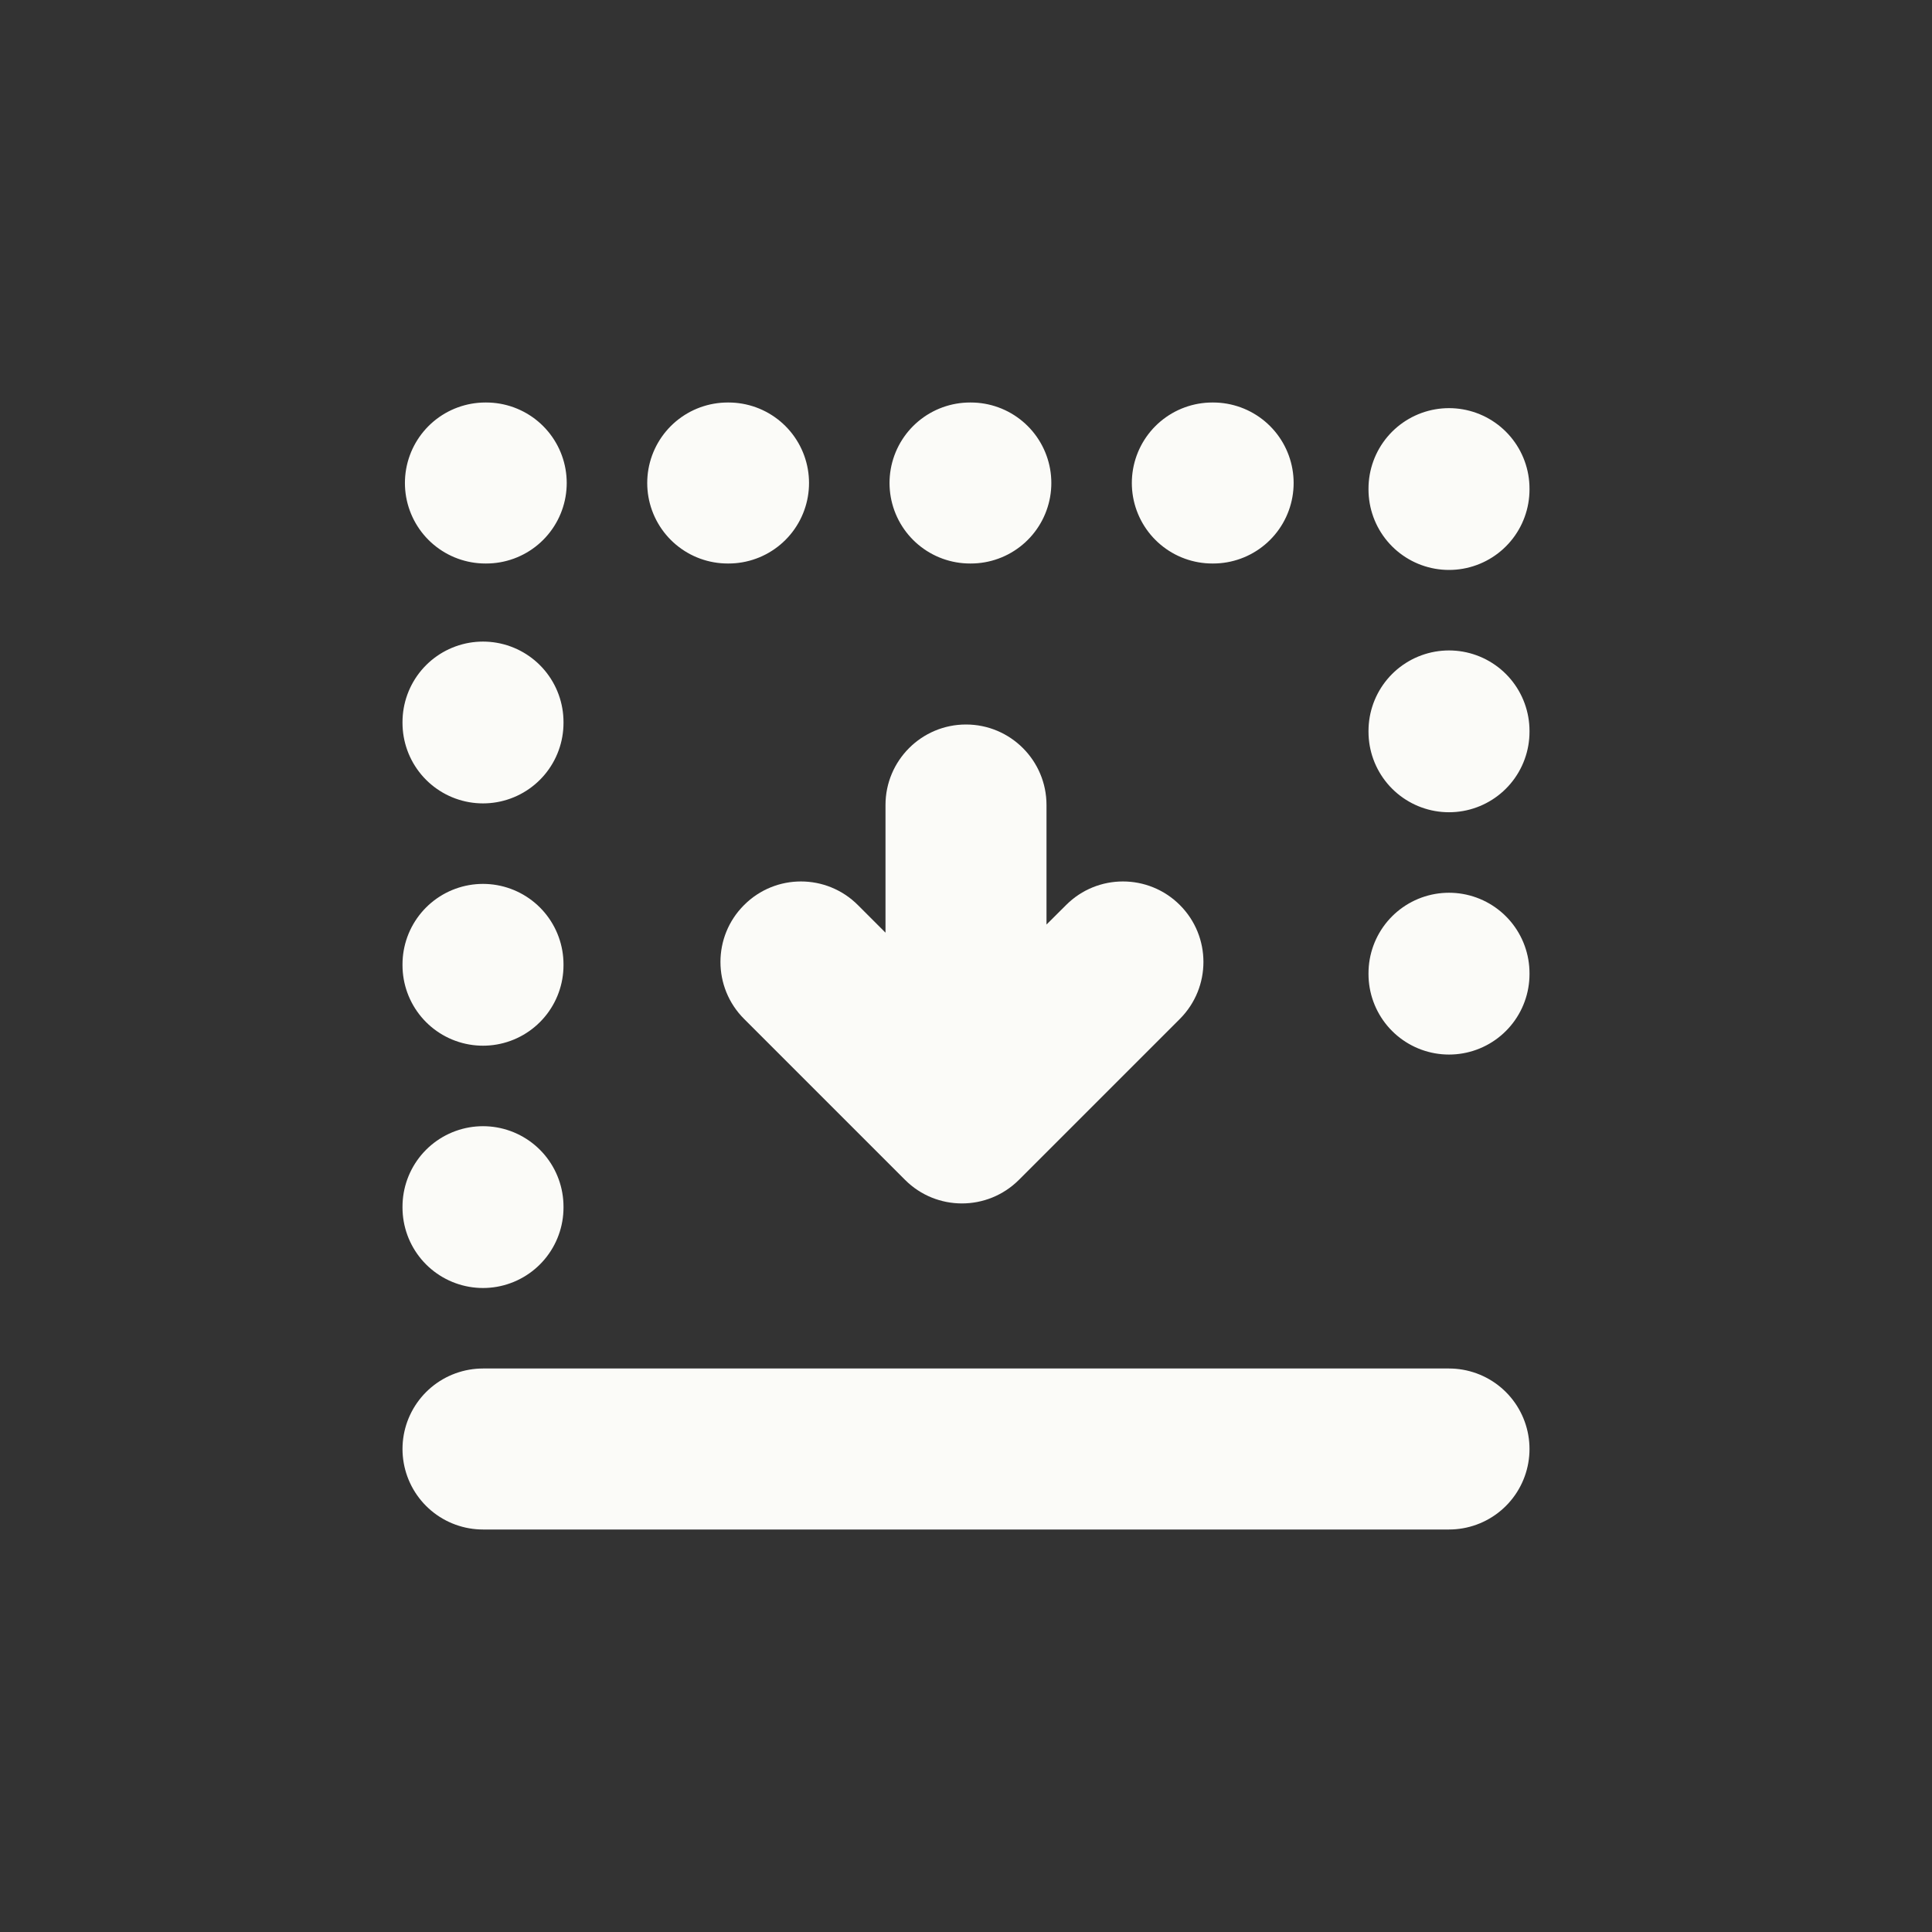 <svg width="24" height="24" viewBox="0 0 24 24" fill="none" xmlns="http://www.w3.org/2000/svg">
<rect x="0" y="0" width="24" height="24" fill="#333333" stroke="none"/>
<g clip-path="url(#clip0_151_9059)">
<path d="M6 15V6H18V15" stroke="#FBFBF8" stroke-width="2" stroke-linecap="round" stroke-linejoin="round" stroke-dasharray="0.01 3"/>
<path fill-rule="evenodd" clip-rule="evenodd" d="M13 10C13 9.448 12.552 9 12 9C11.448 9 11 9.448 11 10V10.007V10.014V10.021V10.027V10.034V10.041V10.048V10.055V10.061V10.068V10.075V10.082V10.088V10.095V10.102V10.108V10.115V10.122V10.128V10.135V10.142V10.148V10.155V10.162V10.168V10.175V10.181V10.188V10.194V10.201V10.207V10.214V10.22V10.227V10.233V10.24V10.246V10.253V10.259V10.266V10.272V10.278V10.285V10.291V10.298V10.304V10.31V10.317V10.323V10.329V10.336V10.342V10.348V10.355V10.361V10.367V10.374V10.38V10.386V10.392V10.399V10.405V10.411V10.417V10.423V10.43V10.436V10.442V10.448V10.454V10.46V10.467V10.473V10.479V10.485V10.491V10.497V10.503V10.509V10.515V10.521V10.527V10.534V10.54V10.546V10.552V10.558V10.564V10.57V10.576V10.582V10.588V10.594V10.6V10.606V10.611V10.617V10.623V10.629V10.635V10.641V10.647V10.653V10.659V10.665V10.671V10.677V10.682V10.688V10.694V10.7V10.706V10.712V10.717V10.723V10.729V10.735V10.741V10.746V10.752V10.758V10.764V10.77V10.775V10.781V10.787V10.793V10.798V10.804V10.81V10.815V10.821V10.827V10.833V10.838V10.844V10.85V10.855V10.861V10.867V10.872V10.878V10.884V10.889V10.895V10.901V10.906V10.912V10.917V10.923V10.929V10.934V10.94V10.945V10.951V10.957V10.962V10.968V10.973V10.979V10.985V10.99V10.996V11.001V11.007V11.012V11.018V11.023V11.029V11.034V11.04V11.046V11.051V11.056V11.062V11.068V11.073V11.079V11.084V11.089V11.095V11.101V11.106V11.111V11.117V11.122V11.128V11.133V11.139V11.144V11.15V11.155V11.161V11.166V11.171V11.177V11.182V11.188V11.193V11.199V11.204V11.21V11.215V11.22V11.226V11.231V11.237V11.242V11.247V11.253V11.258V11.264V11.269V11.274V11.28V11.285V11.291V11.296V11.301V11.307V11.312V11.318V11.323V11.328V11.334V11.339V11.345V11.35V11.355V11.361V11.366V11.371V11.377V11.382V11.387V11.393V11.398V11.403V11.409V11.414V11.42V11.425V11.43V11.436V11.441V11.446V11.452V11.457V11.463V11.468V11.473V11.479V11.484V11.489V11.495V11.5V11.505V11.511V11.516V11.521V11.527V11.532V11.537V11.543V11.548V11.554V11.559V11.564V11.57V11.575V11.58V11.586V11.586L10.657 11.243C10.266 10.852 9.633 10.852 9.243 11.243C8.852 11.633 8.852 12.266 9.243 12.657L11.243 14.657C11.633 15.047 12.266 15.047 12.657 14.657L14.657 12.657C15.047 12.266 15.047 11.633 14.657 11.243C14.266 10.852 13.633 10.852 13.243 11.243L13 11.485V11.484V11.479V11.473V11.468V11.463V11.457V11.452V11.446V11.441V11.436V11.43V11.425V11.42V11.414V11.409V11.403V11.398V11.393V11.387V11.382V11.377V11.371V11.366V11.361V11.355V11.35V11.345V11.339V11.334V11.328V11.323V11.318V11.312V11.307V11.301V11.296V11.291V11.285V11.28V11.274V11.269V11.264V11.258V11.253V11.247V11.242V11.237V11.231V11.226V11.22V11.215V11.21V11.204V11.199V11.193V11.188V11.182V11.177V11.171V11.166V11.161V11.155V11.15V11.144V11.139V11.133V11.128V11.122V11.117V11.111V11.106V11.101V11.095V11.089V11.084V11.079V11.073V11.068V11.062V11.056V11.051V11.046V11.04V11.034V11.029V11.023V11.018V11.012V11.007V11.001V10.996V10.99V10.985V10.979V10.973V10.968V10.962V10.957V10.951V10.945V10.94V10.934V10.929V10.923V10.917V10.912V10.906V10.901V10.895V10.889V10.884V10.878V10.872V10.867V10.861V10.855V10.85V10.844V10.838V10.833V10.827V10.821V10.815V10.81V10.804V10.798V10.793V10.787V10.781V10.775V10.77V10.764V10.758V10.752V10.746V10.741V10.735V10.729V10.723V10.717V10.712V10.706V10.7V10.694V10.688V10.682V10.677V10.671V10.665V10.659V10.653V10.647V10.641V10.635V10.629V10.623V10.617V10.611V10.606V10.6V10.594V10.588V10.582V10.576V10.57V10.564V10.558V10.552V10.546V10.54V10.534V10.527V10.521V10.515V10.509V10.503V10.497V10.491V10.485V10.479V10.473V10.467V10.46V10.454V10.448V10.442V10.436V10.43V10.423V10.417V10.411V10.405V10.399V10.392V10.386V10.38V10.374V10.367V10.361V10.355V10.348V10.342V10.336V10.329V10.323V10.317V10.31V10.304V10.298V10.291V10.285V10.278V10.272V10.266V10.259V10.253V10.246V10.24V10.233V10.227V10.22V10.214V10.207V10.201V10.194V10.188V10.181V10.175V10.168V10.162V10.155V10.148V10.142V10.135V10.128V10.122V10.115V10.108V10.102V10.095V10.088V10.082V10.075V10.068V10.061V10.055V10.048V10.041V10.034V10.027V10.021V10.014V10.007V10Z" fill="#FBFBF8"/>
<path d="M18 18L6 18" stroke="#FBFBF8" stroke-width="2" stroke-linecap="round"/>
</g>
<defs>
<clipPath id="clip0_151_9059">
<rect width="24" height="24" fill="white"/>
</clipPath>
</defs>
</svg>
